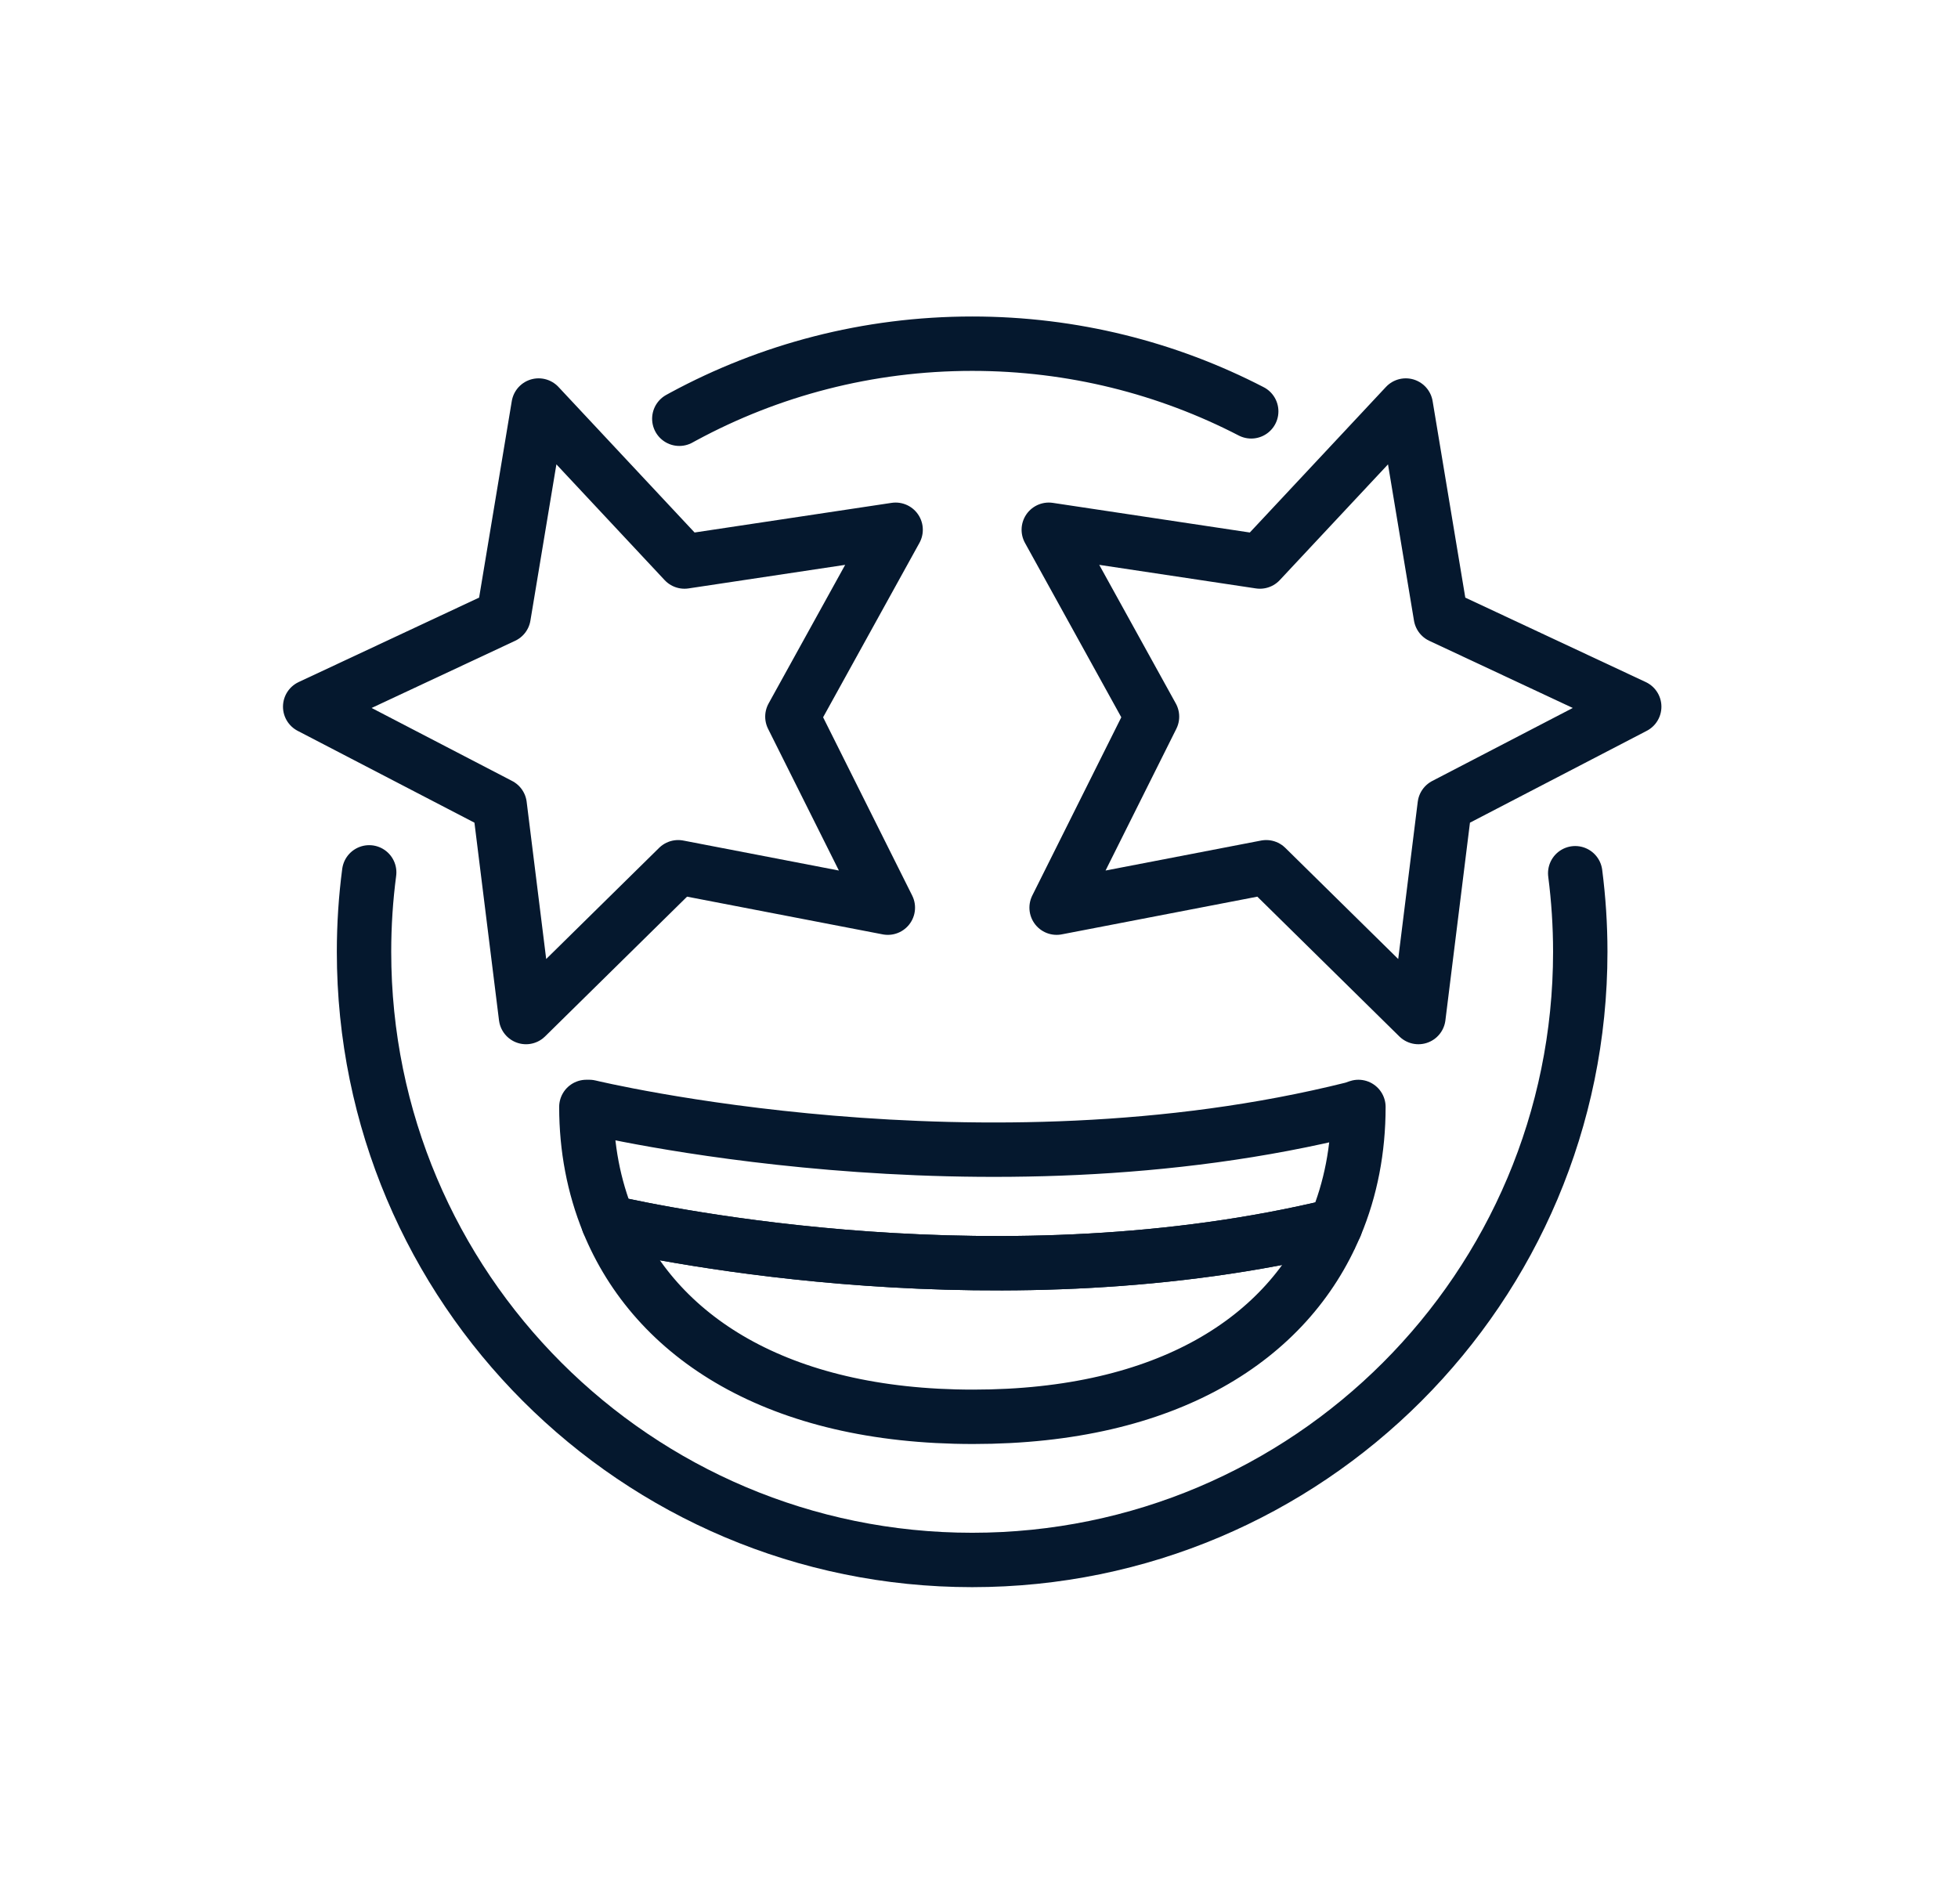 <svg width="36" height="35" viewBox="0 0 36 35" fill="none" xmlns="http://www.w3.org/2000/svg">
<path d="M24.976 20.352C24.976 21.129 24.835 21.863 24.553 22.534C18.467 24.012 12.171 22.695 11.185 22.471C10.917 21.815 10.781 21.1 10.781 20.352H10.835C10.835 20.352 18.034 22.097 24.878 20.386L24.976 20.352Z" stroke="#05182E" stroke-miterlimit="10" stroke-linecap="round" stroke-linejoin="round"/>
<path d="M24.552 22.534C23.681 24.61 21.465 26.049 17.892 26.049C14.29 26.049 12.044 24.576 11.184 22.471C12.17 22.695 18.465 24.012 24.552 22.534Z" stroke="#05182E" stroke-miterlimit="10" stroke-linejoin="round"/>
<path d="M24.791 22.476C24.713 22.495 24.631 22.515 24.553 22.534" stroke="#05182E" stroke-miterlimit="10" stroke-linejoin="round"/>
<path d="M11.185 22.471C11.093 22.447 11.049 22.437 11.049 22.437" stroke="#05182E" stroke-miterlimit="10" stroke-linejoin="round"/>
<path d="M23.005 7.563C21.468 6.768 19.724 6.319 17.875 6.319C15.952 6.319 14.143 6.805 12.563 7.659C12.539 7.672 12.514 7.685 12.49 7.699" stroke="#05182E" stroke-miterlimit="10" stroke-linecap="round" stroke-linejoin="round"/>
<path d="M6.788 16.039C6.725 16.517 6.693 17.005 6.693 17.5C6.693 23.675 11.699 28.681 17.874 28.681C24.049 28.681 29.055 23.675 29.055 17.5C29.055 17.01 29.023 16.528 28.962 16.055" stroke="#05182E" stroke-miterlimit="10" stroke-linecap="round" stroke-linejoin="round"/>
<path d="M12.585 10.324L16.467 9.74L14.569 13.176L16.324 16.688L12.469 15.945L9.671 18.699L9.187 14.803L5.703 12.993L9.259 11.329L9.903 7.456L12.585 10.324Z" stroke="#05182E" stroke-miterlimit="10" stroke-linecap="round" stroke-linejoin="round"/>
<path d="M23.165 10.324L19.283 9.74L21.181 13.176L19.427 16.688L23.281 15.945L26.079 18.699L26.563 14.803L30.047 12.993L26.491 11.329L25.847 7.456L23.165 10.324Z" stroke="#05182E" stroke-miterlimit="10" stroke-linecap="round" stroke-linejoin="round"/>
</svg>

